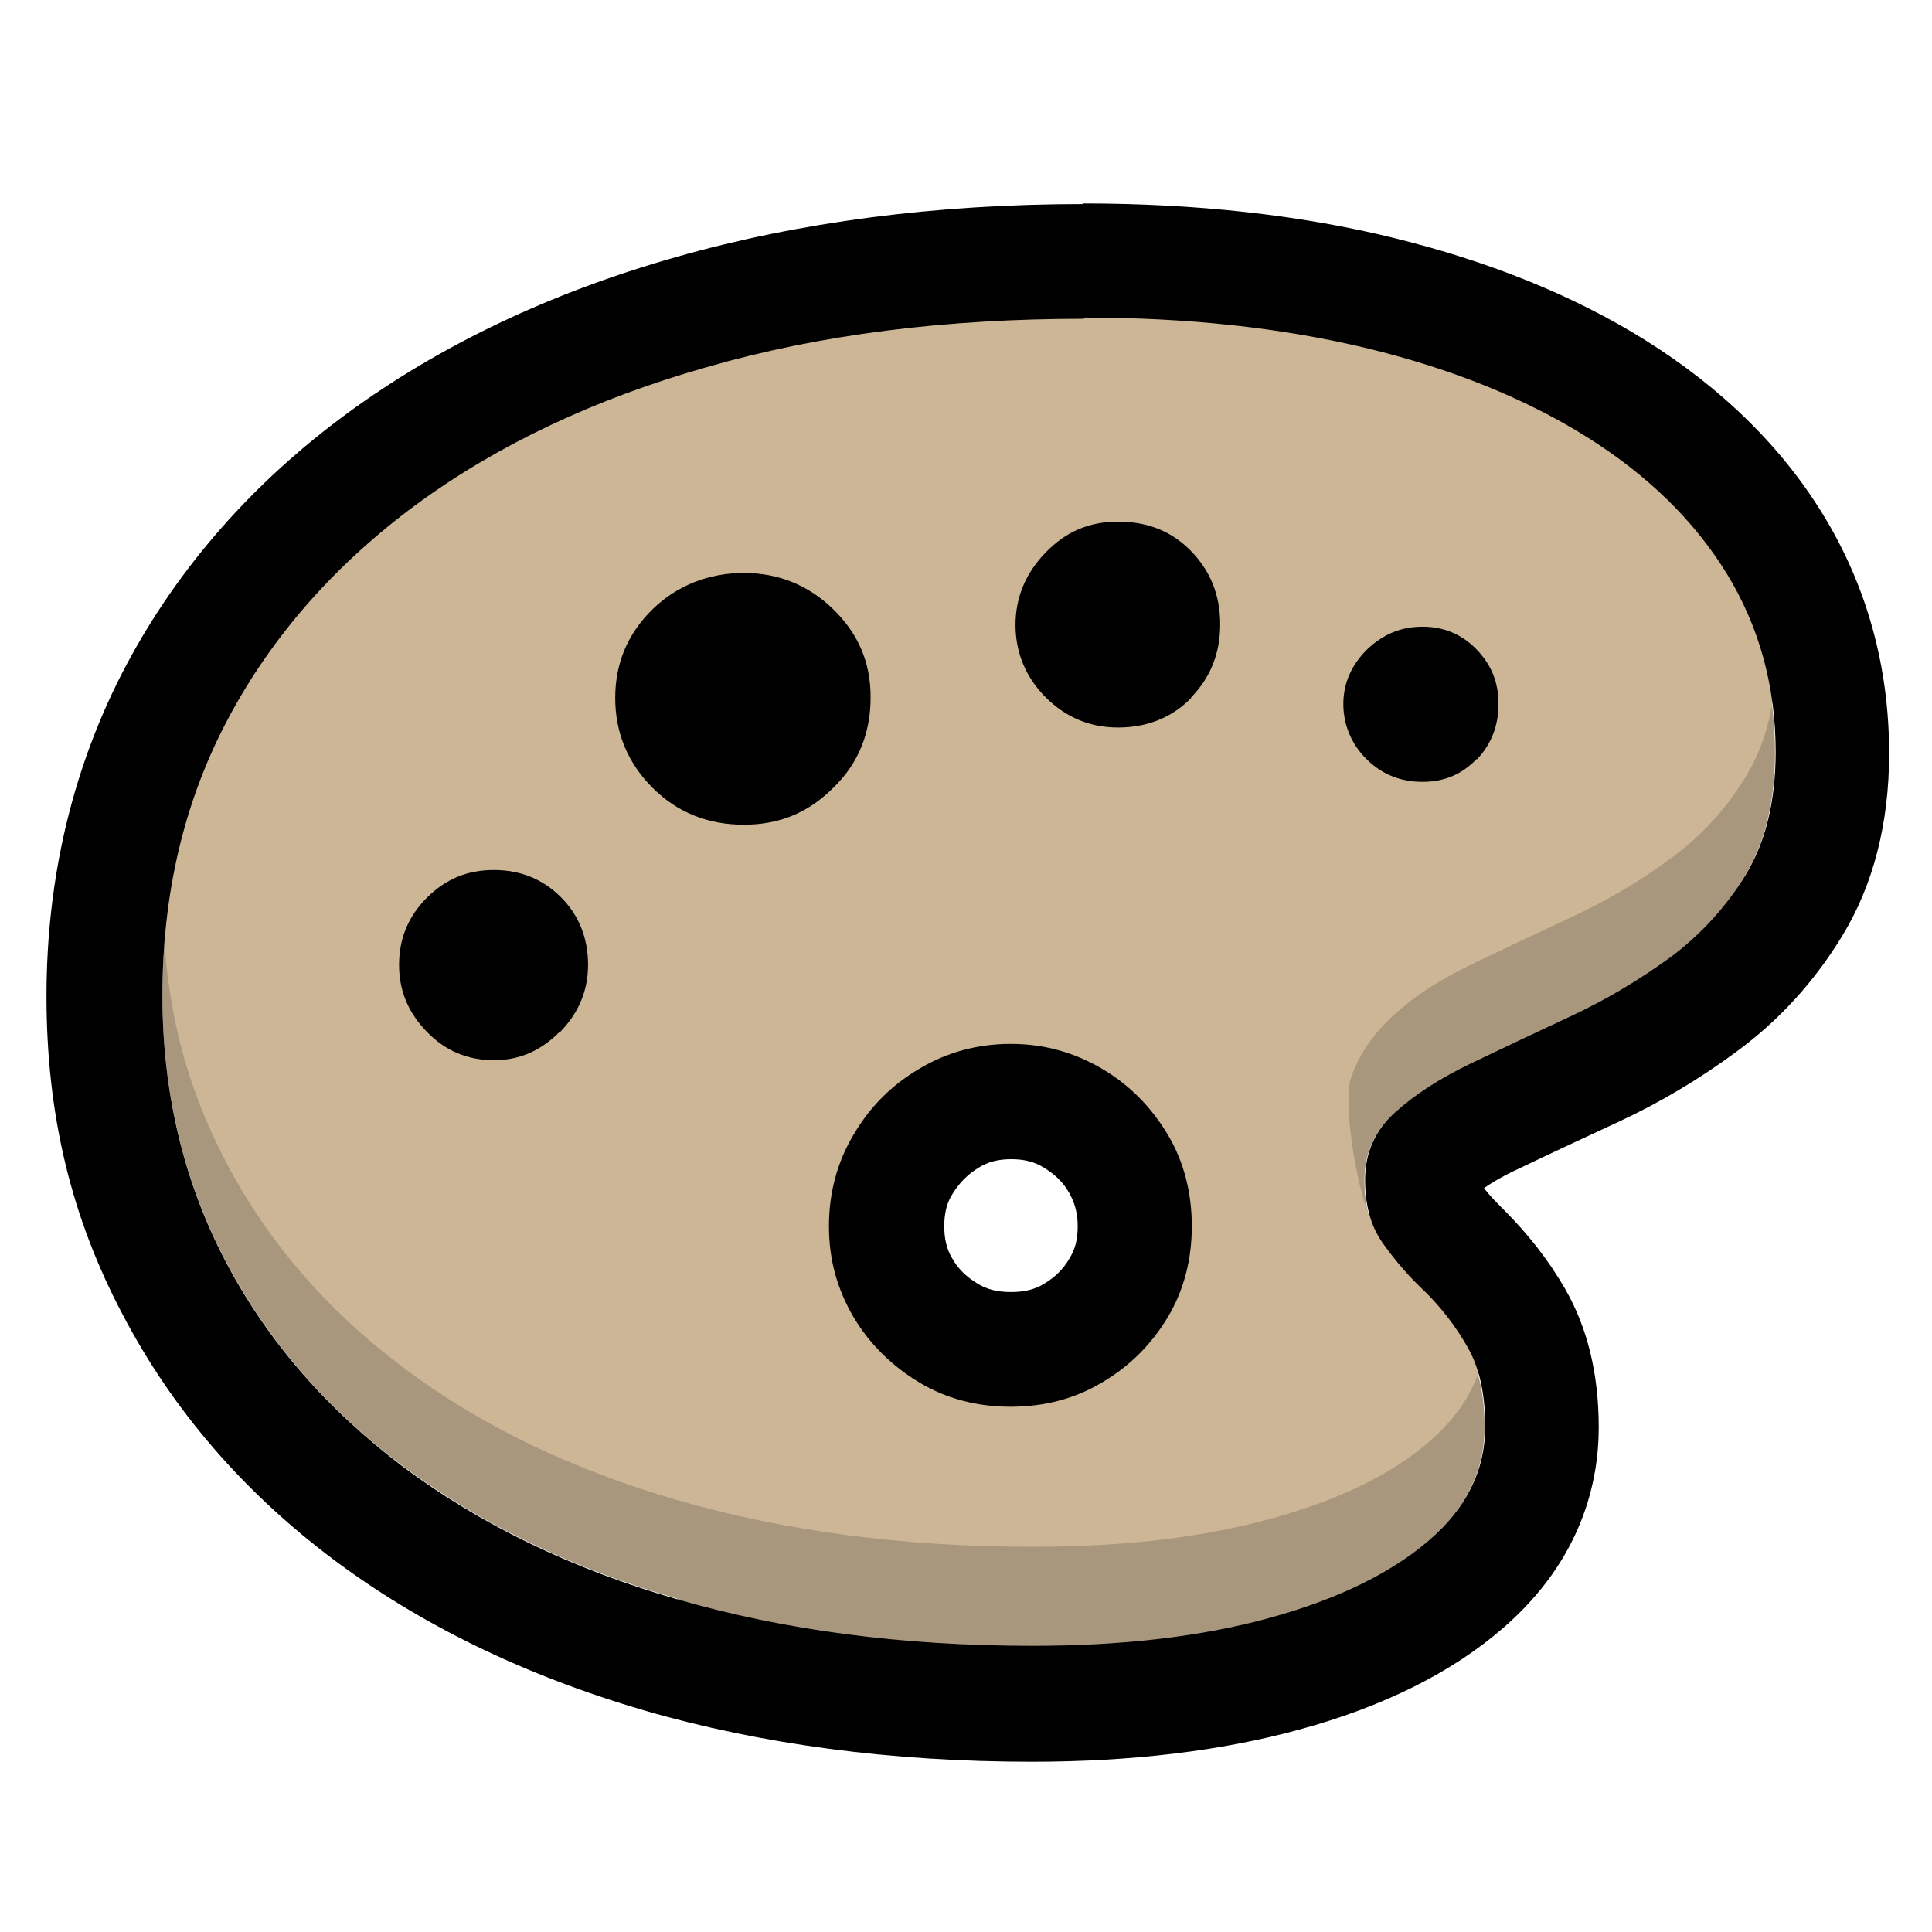 <svg xmlns="http://www.w3.org/2000/svg" id="a" viewBox="0 0 32 32"><path d="M11.22,26.48c-1.77-.51-3.28-1.25-4.55-2.2s-2.25-2.09-2.94-3.41c-.69-1.32-1.04-2.79-1.04-4.39,0-1.69,.36-3.22,1.09-4.59s1.77-2.55,3.11-3.54c1.35-.99,2.95-1.75,4.82-2.28,1.87-.54,3.95-.8,6.24-.8,1.72,0,3.28,.17,4.69,.51,1.4,.34,2.61,.83,3.62,1.46s1.79,1.39,2.33,2.27c.54,.88,.81,1.87,.81,2.95,0,.81-.16,1.48-.49,2.03s-.75,1-1.26,1.38c-.51,.37-1.06,.7-1.64,.97-.58,.27-1.13,.53-1.65,.78-.52,.25-.94,.52-1.27,.82s-.49,.67-.49,1.11,.1,.78,.3,1.06c.2,.28,.43,.55,.7,.8,.26,.26,.49,.55,.69,.9s.3,.78,.3,1.33c0,.72-.31,1.35-.94,1.89-.63,.54-1.51,.97-2.64,1.28-1.13,.31-2.44,.46-3.92,.46-2.16,0-4.12-.26-5.88-.77Zm7.04-3.61c.46-.27,.82-.63,1.09-1.08s.4-.96,.4-1.51-.13-1.07-.4-1.52c-.27-.45-.63-.82-1.09-1.09-.46-.27-.96-.41-1.51-.41s-1.06,.14-1.51,.41c-.46,.27-.82,.63-1.09,1.09-.27,.45-.41,.96-.41,1.52s.14,1.05,.41,1.51c.27,.45,.64,.81,1.09,1.08s.96,.4,1.51,.4,1.06-.13,1.51-.4Z" fill="#a8967d"/><path d="M28.6,7.88c-.54-.88-1.32-1.64-2.33-2.27-1.01-.63-2.22-1.12-3.62-1.46-1.4-.34-2.97-.51-4.69-.51-2.29,0-4.37,.27-6.24,.8-1.87,.53-3.48,1.3-4.82,2.28-1.35,.99-2.38,2.17-3.11,3.54-.73,1.37-1.09,2.9-1.09,4.59s.35,3.07,1.04,4.39c.69,1.32,1.67,2.46,2.94,3.41,1.27,.96,2.79,1.69,4.55,2.2,1.77,.51,3.73,.77,5.88,.77,1.48,0,2.79-.15,3.92-.46,1.13-.31,2.01-.73,2.64-1.28,.63-.54,.94-1.17,.94-1.89,0-.54-.1-.99-.3-1.33s-.43-.64-.69-.9c-.26-.25-.7,.72-.9,.44-.2-.28-.51-1.94-.33-2.39,.16-.42,.39-.72,.72-1.02,.33-.3,.75-.57,1.27-.82,.52-.25,1.07-.51,1.65-.78,.58-.27,1.13-.59,1.64-.97,.51-.37,.93-.83,1.26-1.38s.49-1.22,.49-2.03c0-1.09-.27-2.07-.81-2.95Zm-11.83,14.15c-1.05,0-1.9-.85-1.9-1.9s.85-1.9,1.9-1.9,1.9,.85,1.9,1.9-.85,1.9-1.9,1.9Z" fill="#ccb696"/><path d="M9.28,17.09c.31-.32,.46-.69,.46-1.11,0-.44-.15-.82-.45-1.12-.3-.3-.67-.45-1.11-.45s-.8,.15-1.11,.46-.46,.68-.46,1.11,.15,.79,.46,1.11c.31,.32,.68,.47,1.11,.47s.78-.16,1.09-.47Zm4.53-4.05c.41-.4,.61-.9,.61-1.49s-.21-1.06-.62-1.46-.91-.6-1.48-.6-1.1,.2-1.51,.6c-.41,.4-.62,.89-.62,1.47s.21,1.08,.62,1.49c.41,.41,.92,.61,1.51,.61s1.07-.2,1.48-.61Zm5.92-1.49c.32-.33,.48-.73,.48-1.21s-.16-.88-.48-1.21c-.32-.33-.72-.49-1.21-.49s-.87,.17-1.2,.51-.5,.74-.5,1.2,.17,.87,.5,1.2,.73,.5,1.2,.5,.89-.16,1.21-.49Zm4.73,1.03c.24-.25,.36-.56,.36-.92s-.12-.65-.36-.9c-.24-.25-.54-.38-.9-.38s-.66,.13-.92,.38c-.26,.26-.39,.56-.39,.9s.13,.66,.38,.91,.56,.38,.93,.38,.66-.13,.9-.38Z"/><path d="M17.96,5.26c1.72,0,3.28,.17,4.69,.51,1.4,.34,2.61,.83,3.62,1.46,1.01,.63,1.79,1.39,2.33,2.27,.54,.88,.81,1.87,.81,2.95,0,.81-.16,1.48-.49,2.03-.33,.54-.75,1-1.26,1.38-.51,.37-1.06,.7-1.64,.97-.58,.27-1.13,.53-1.65,.78-.52,.25-.94,.52-1.27,.82-.33,.3-.49,.67-.49,1.11s.1,.78,.3,1.06c.2,.28,.43,.55,.7,.8,.26,.26,.49,.55,.69,.9,.2,.34,.3,.78,.3,1.33,0,.72-.31,1.35-.94,1.89-.63,.54-1.51,.97-2.64,1.28-1.13,.31-2.44,.46-3.92,.46-2.16,0-4.12-.26-5.88-.77-1.77-.51-3.28-1.25-4.55-2.2-1.27-.96-2.25-2.09-2.94-3.41-.69-1.32-1.04-2.79-1.04-4.39,0-1.69,.36-3.22,1.09-4.59s1.77-2.55,3.11-3.54c1.35-.99,2.95-1.75,4.82-2.28,1.87-.54,3.95-.8,6.24-.8m-1.21,18.02c.55,0,1.06-.13,1.51-.4,.46-.27,.82-.63,1.09-1.08,.27-.45,.4-.96,.4-1.51s-.13-1.07-.4-1.52c-.27-.45-.63-.82-1.09-1.09-.46-.27-.96-.41-1.51-.41s-1.06,.14-1.51,.41c-.46,.27-.82,.63-1.09,1.09-.27,.45-.41,.96-.41,1.52s.14,1.05,.41,1.51c.27,.45,.64,.81,1.09,1.08s.96,.4,1.51,.4m1.21-19.92c-2.46,0-4.73,.3-6.76,.88-2.08,.59-3.9,1.46-5.43,2.58-1.57,1.15-2.81,2.56-3.67,4.18-.87,1.64-1.32,3.49-1.32,5.48s.42,3.68,1.26,5.27c.82,1.57,1.99,2.93,3.48,4.05,1.45,1.09,3.18,1.93,5.16,2.51,1.93,.56,4.09,.85,6.42,.85,1.65,0,3.14-.18,4.42-.53,1.4-.38,2.54-.95,3.38-1.68,1.32-1.14,1.59-2.44,1.59-3.33s-.19-1.65-.55-2.28c-.28-.49-.63-.93-1.01-1.31-.12-.12-.24-.24-.34-.37,.14-.1,.33-.21,.59-.33,.52-.25,1.06-.5,1.64-.77,.69-.32,1.34-.71,1.95-1.16,.71-.52,1.3-1.17,1.76-1.93,.51-.84,.77-1.86,.77-3.01,0-1.44-.37-2.77-1.09-3.95-.69-1.13-1.68-2.1-2.94-2.89-1.18-.74-2.59-1.31-4.18-1.7-1.54-.38-3.27-.57-5.14-.57h0Zm-1.21,18.02c-.21,0-.39-.04-.55-.14-.18-.11-.32-.24-.42-.42-.09-.15-.13-.32-.13-.53s.04-.39,.14-.54c.11-.18,.25-.32,.43-.43,.16-.1,.33-.14,.54-.14s.38,.04,.54,.14c.18,.11,.32,.24,.42,.42,.09,.16,.14,.33,.14,.55s-.04,.38-.14,.54c-.1,.17-.23,.3-.41,.41-.16,.1-.34,.14-.55,.14h0Z"/></svg>